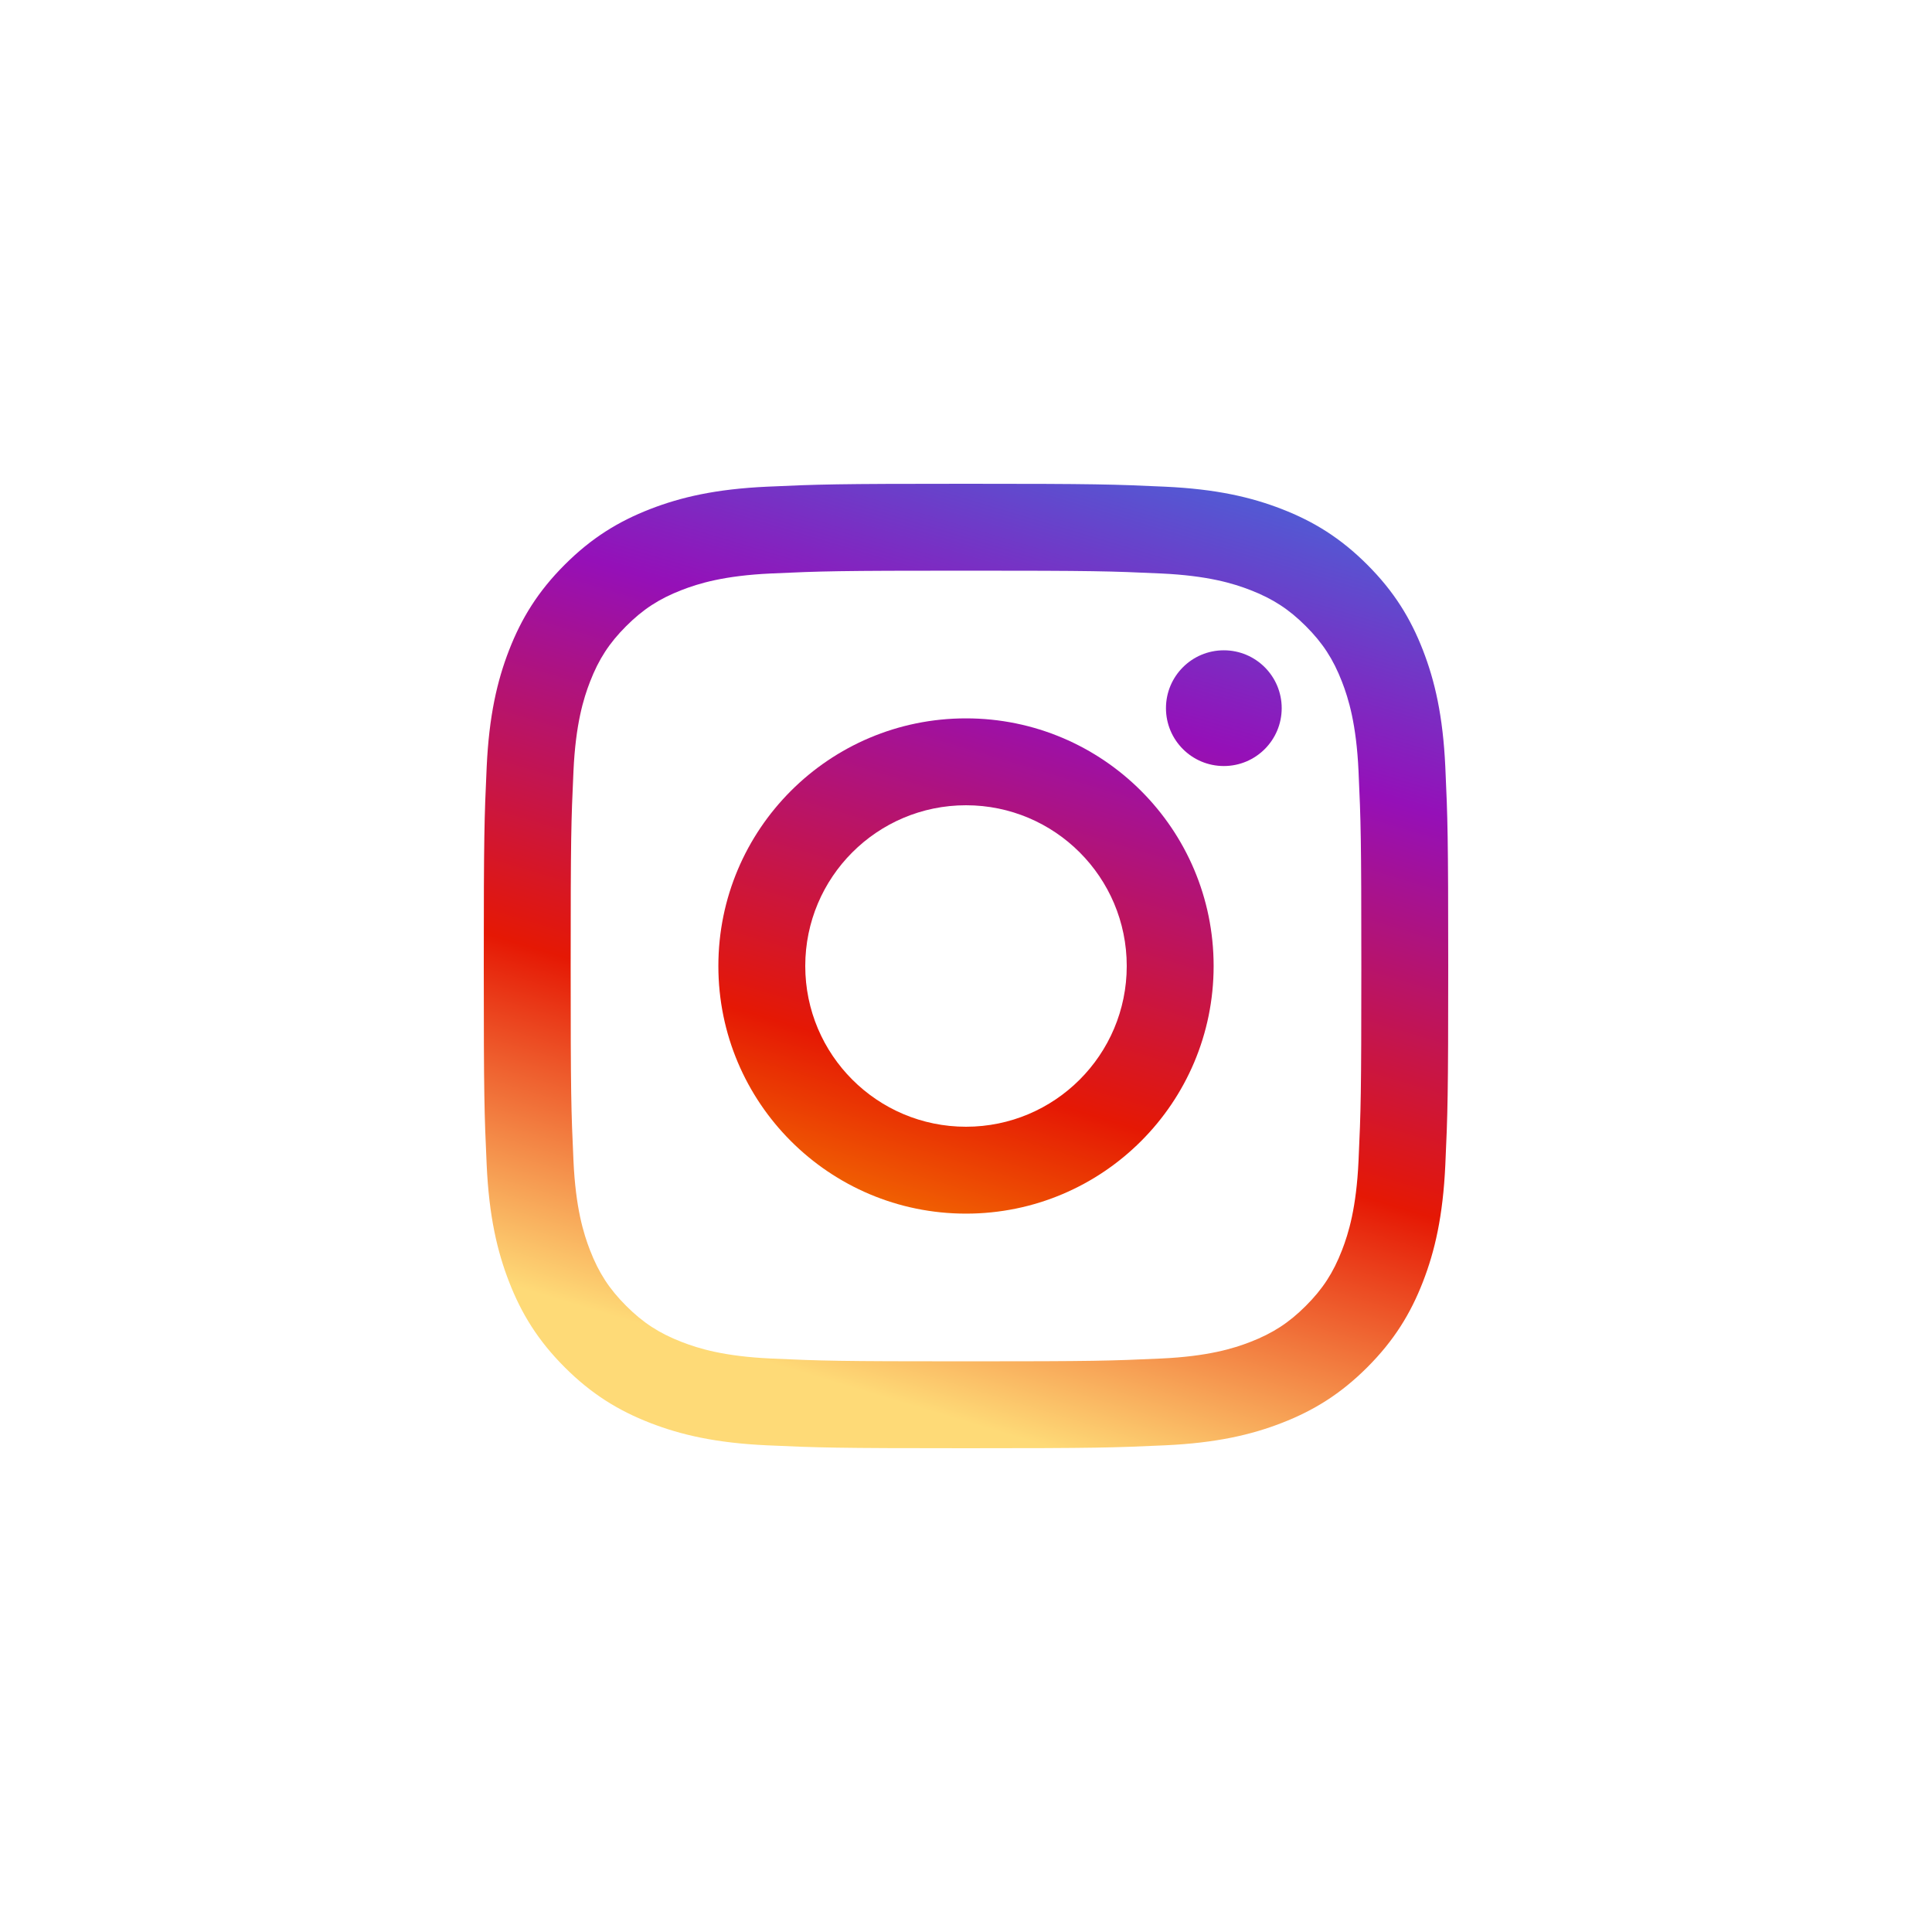 <?xml version="1.0" encoding="UTF-8" standalone="no" ?>
<!DOCTYPE svg PUBLIC "-//W3C//DTD SVG 1.1//EN" "http://www.w3.org/Graphics/SVG/1.1/DTD/svg11.dtd">
<svg xmlns="http://www.w3.org/2000/svg" xmlns:xlink="http://www.w3.org/1999/xlink" version="1.1" width="400" height="400" viewBox="0 0 400 400" xml:space="preserve">
<desc>Created with Fabric.js 3.6.2</desc>
<defs>
</defs>
<g transform="matrix(0.39 0 0 0.39 200 200)"  >
<linearGradient id="SVGID__Linear1_1" gradientUnits="userSpaceOnUse" gradientTransform="matrix(-149.62 494.3 -494.3 -149.62 300.81 -27.13)"  x1="0" y1="0" x2="1" y2="0">
<stop offset="0%" style="stop-color:rgb(81,91,212);stop-opacity: 1"/>
<stop offset="26%" style="stop-color:rgb(149,16,184);stop-opacity: 1"/>
<stop offset="66%" style="stop-color:rgb(229,24,4);stop-opacity: 1"/>
<stop offset="100%" style="stop-color:rgb(254,218,119);stop-opacity: 1"/>
</linearGradient>
<path style="stroke: none; stroke-width: 1; stroke-dasharray: none; stroke-linecap: butt; stroke-dashoffset: 0; stroke-linejoin: round; stroke-miterlimit: 2; fill: url(#SVGID__Linear1_1); fill-rule: nonzero; opacity: 1;"  transform=" translate(-256, -256)" d="M 256 0 c -69.526 0 -78.244 0.295 -105.549 1.541 c -27.248 1.243 -45.858 5.57 -62.142 11.899 c -16.834 6.542 -31.111 15.296 -45.342 29.528 c -14.232 14.231 -22.986 28.508 -29.528 45.342 c -6.329 16.283 -10.656 34.893 -11.899 62.141 c -1.246 27.305 -1.54 36.023 -1.54 105.549 c 0 69.524 0.294 78.242 1.54 105.547 c 1.243 27.248 5.57 45.858 11.899 62.141 c 6.542 16.834 15.296 31.111 29.528 45.344 c 14.231 14.231 28.508 22.985 45.342 29.527 c 16.284 6.328 34.894 10.656 62.142 11.899 c 27.305 1.245 36.023 1.54 105.549 1.54 c 69.524 0 78.242 -0.295 105.547 -1.54 c 27.248 -1.243 45.858 -5.571 62.141 -11.899 c 16.834 -6.542 31.111 -15.296 45.344 -29.527 c 14.231 -14.233 22.985 -28.51 29.527 -45.344 c 6.328 -16.283 10.656 -34.893 11.899 -62.141 c 1.245 -27.305 1.54 -36.023 1.54 -105.547 c 0 -69.526 -0.295 -78.244 -1.54 -105.549 c -1.243 -27.248 -5.571 -45.858 -11.899 -62.141 c -6.542 -16.834 -15.296 -31.111 -29.527 -45.342 c -14.233 -14.232 -28.51 -22.986 -45.344 -29.528 c -16.283 -6.329 -34.893 -10.656 -62.141 -11.899 c -27.305 -1.246 -36.023 -1.541 -105.547 -1.541 Z m 0 46.127 c 68.354 0 76.451 0.26 103.445 1.492 c 24.959 1.139 38.514 5.309 47.535 8.814 c 11.949 4.644 20.477 10.192 29.435 19.15 c 8.959 8.958 14.506 17.487 19.15 29.435 c 3.506 9.021 7.676 22.576 8.815 47.535 c 1.231 26.995 1.492 35.092 1.492 103.447 c 0 68.354 -0.261 76.451 -1.492 103.445 c -1.139 24.959 -5.309 38.514 -8.815 47.535 c -4.644 11.949 -10.191 20.477 -19.15 29.435 c -8.958 8.959 -17.486 14.506 -29.435 19.15 c -9.021 3.506 -22.576 7.676 -47.535 8.814 c -26.99 1.232 -35.086 1.493 -103.445 1.493 c -68.361 0 -76.455 -0.261 -103.447 -1.493 c -24.959 -1.138 -38.514 -5.308 -47.535 -8.814 c -11.949 -4.644 -20.477 -10.191 -29.436 -19.15 c -8.958 -8.958 -14.506 -17.486 -19.149 -29.435 c -3.506 -9.021 -7.676 -22.576 -8.815 -47.535 c -1.232 -26.994 -1.492 -35.091 -1.492 -103.445 c 0 -68.355 0.26 -76.452 1.492 -103.447 c 1.139 -24.959 5.309 -38.514 8.815 -47.535 c 4.643 -11.948 10.191 -20.477 19.149 -29.435 c 8.959 -8.958 17.487 -14.506 29.436 -19.15 c 9.021 -3.505 22.576 -7.675 47.535 -8.814 c 26.995 -1.232 35.092 -1.492 103.447 -1.492 Z" stroke-linecap="round" />
</g>
<g transform="matrix(0.39 0 0 0.39 200 200)"  >
<linearGradient id="SVGID__Linear2_2" gradientUnits="userSpaceOnUse" gradientTransform="matrix(-149.62 494.3 -494.3 -149.62 300.81 -27.13)"  x1="0" y1="0" x2="1" y2="0">
<stop offset="0%" style="stop-color:rgb(81,91,212);stop-opacity: 1"/>
<stop offset="26%" style="stop-color:rgb(149,16,184);stop-opacity: 1"/>
<stop offset="66%" style="stop-color:rgb(229,24,4);stop-opacity: 1"/>
<stop offset="100%" style="stop-color:rgb(255,191,0);stop-opacity: 1"/>
</linearGradient>
<path style="stroke: none; stroke-width: 1; stroke-dasharray: none; stroke-linecap: butt; stroke-dashoffset: 0; stroke-linejoin: round; stroke-miterlimit: 2; fill: url(#SVGID__Linear2_2); fill-rule: nonzero; opacity: 1;"  transform=" translate(-256, -256)" d="M 256 341.332 c -47.129 0 -85.334 -38.205 -85.334 -85.332 c 0 -47.129 38.205 -85.334 85.334 -85.334 c 47.127 0 85.332 38.205 85.332 85.334 c 0 47.127 -38.205 85.332 -85.332 85.332 Z m 0 -216.792 c -72.604 0 -131.46 58.856 -131.46 131.46 c 0 72.602 58.856 131.458 131.46 131.458 c 72.602 0 131.458 -58.856 131.458 -131.458 c 0 -72.604 -58.856 -131.46 -131.458 -131.46 Z" stroke-linecap="round" />
</g>
<g transform="matrix(0.39 0 0 0.39 253.38 146.62)"  >
<linearGradient id="SVGID__Linear3_3" gradientUnits="userSpaceOnUse" gradientTransform="matrix(-149.62 494.3 -494.3 -149.62 300.81 -27.13)"  x1="0" y1="0" x2="1" y2="0">
<stop offset="0%" style="stop-color:rgb(81,91,212);stop-opacity: 1"/>
<stop offset="26%" style="stop-color:rgb(149,16,184);stop-opacity: 1"/>
<stop offset="66%" style="stop-color:rgb(229,24,4);stop-opacity: 1"/>
<stop offset="100%" style="stop-color:rgb(255,191,0);stop-opacity: 1"/>
</linearGradient>
<path style="stroke: none; stroke-width: 1; stroke-dasharray: none; stroke-linecap: butt; stroke-dashoffset: 0; stroke-linejoin: round; stroke-miterlimit: 2; fill: url(#SVGID__Linear3_3); fill-rule: nonzero; opacity: 1;"  transform=" translate(-392.65, -119.35)" d="M 423.372 119.346 c 0 16.967 -13.754 30.72 -30.72 30.72 c -16.966 0 -30.72 -13.753 -30.72 -30.72 c 0 -16.966 13.754 -30.719 30.72 -30.719 c 16.966 0 30.72 13.753 30.72 30.719 Z" stroke-linecap="round" />
</g>
</svg>